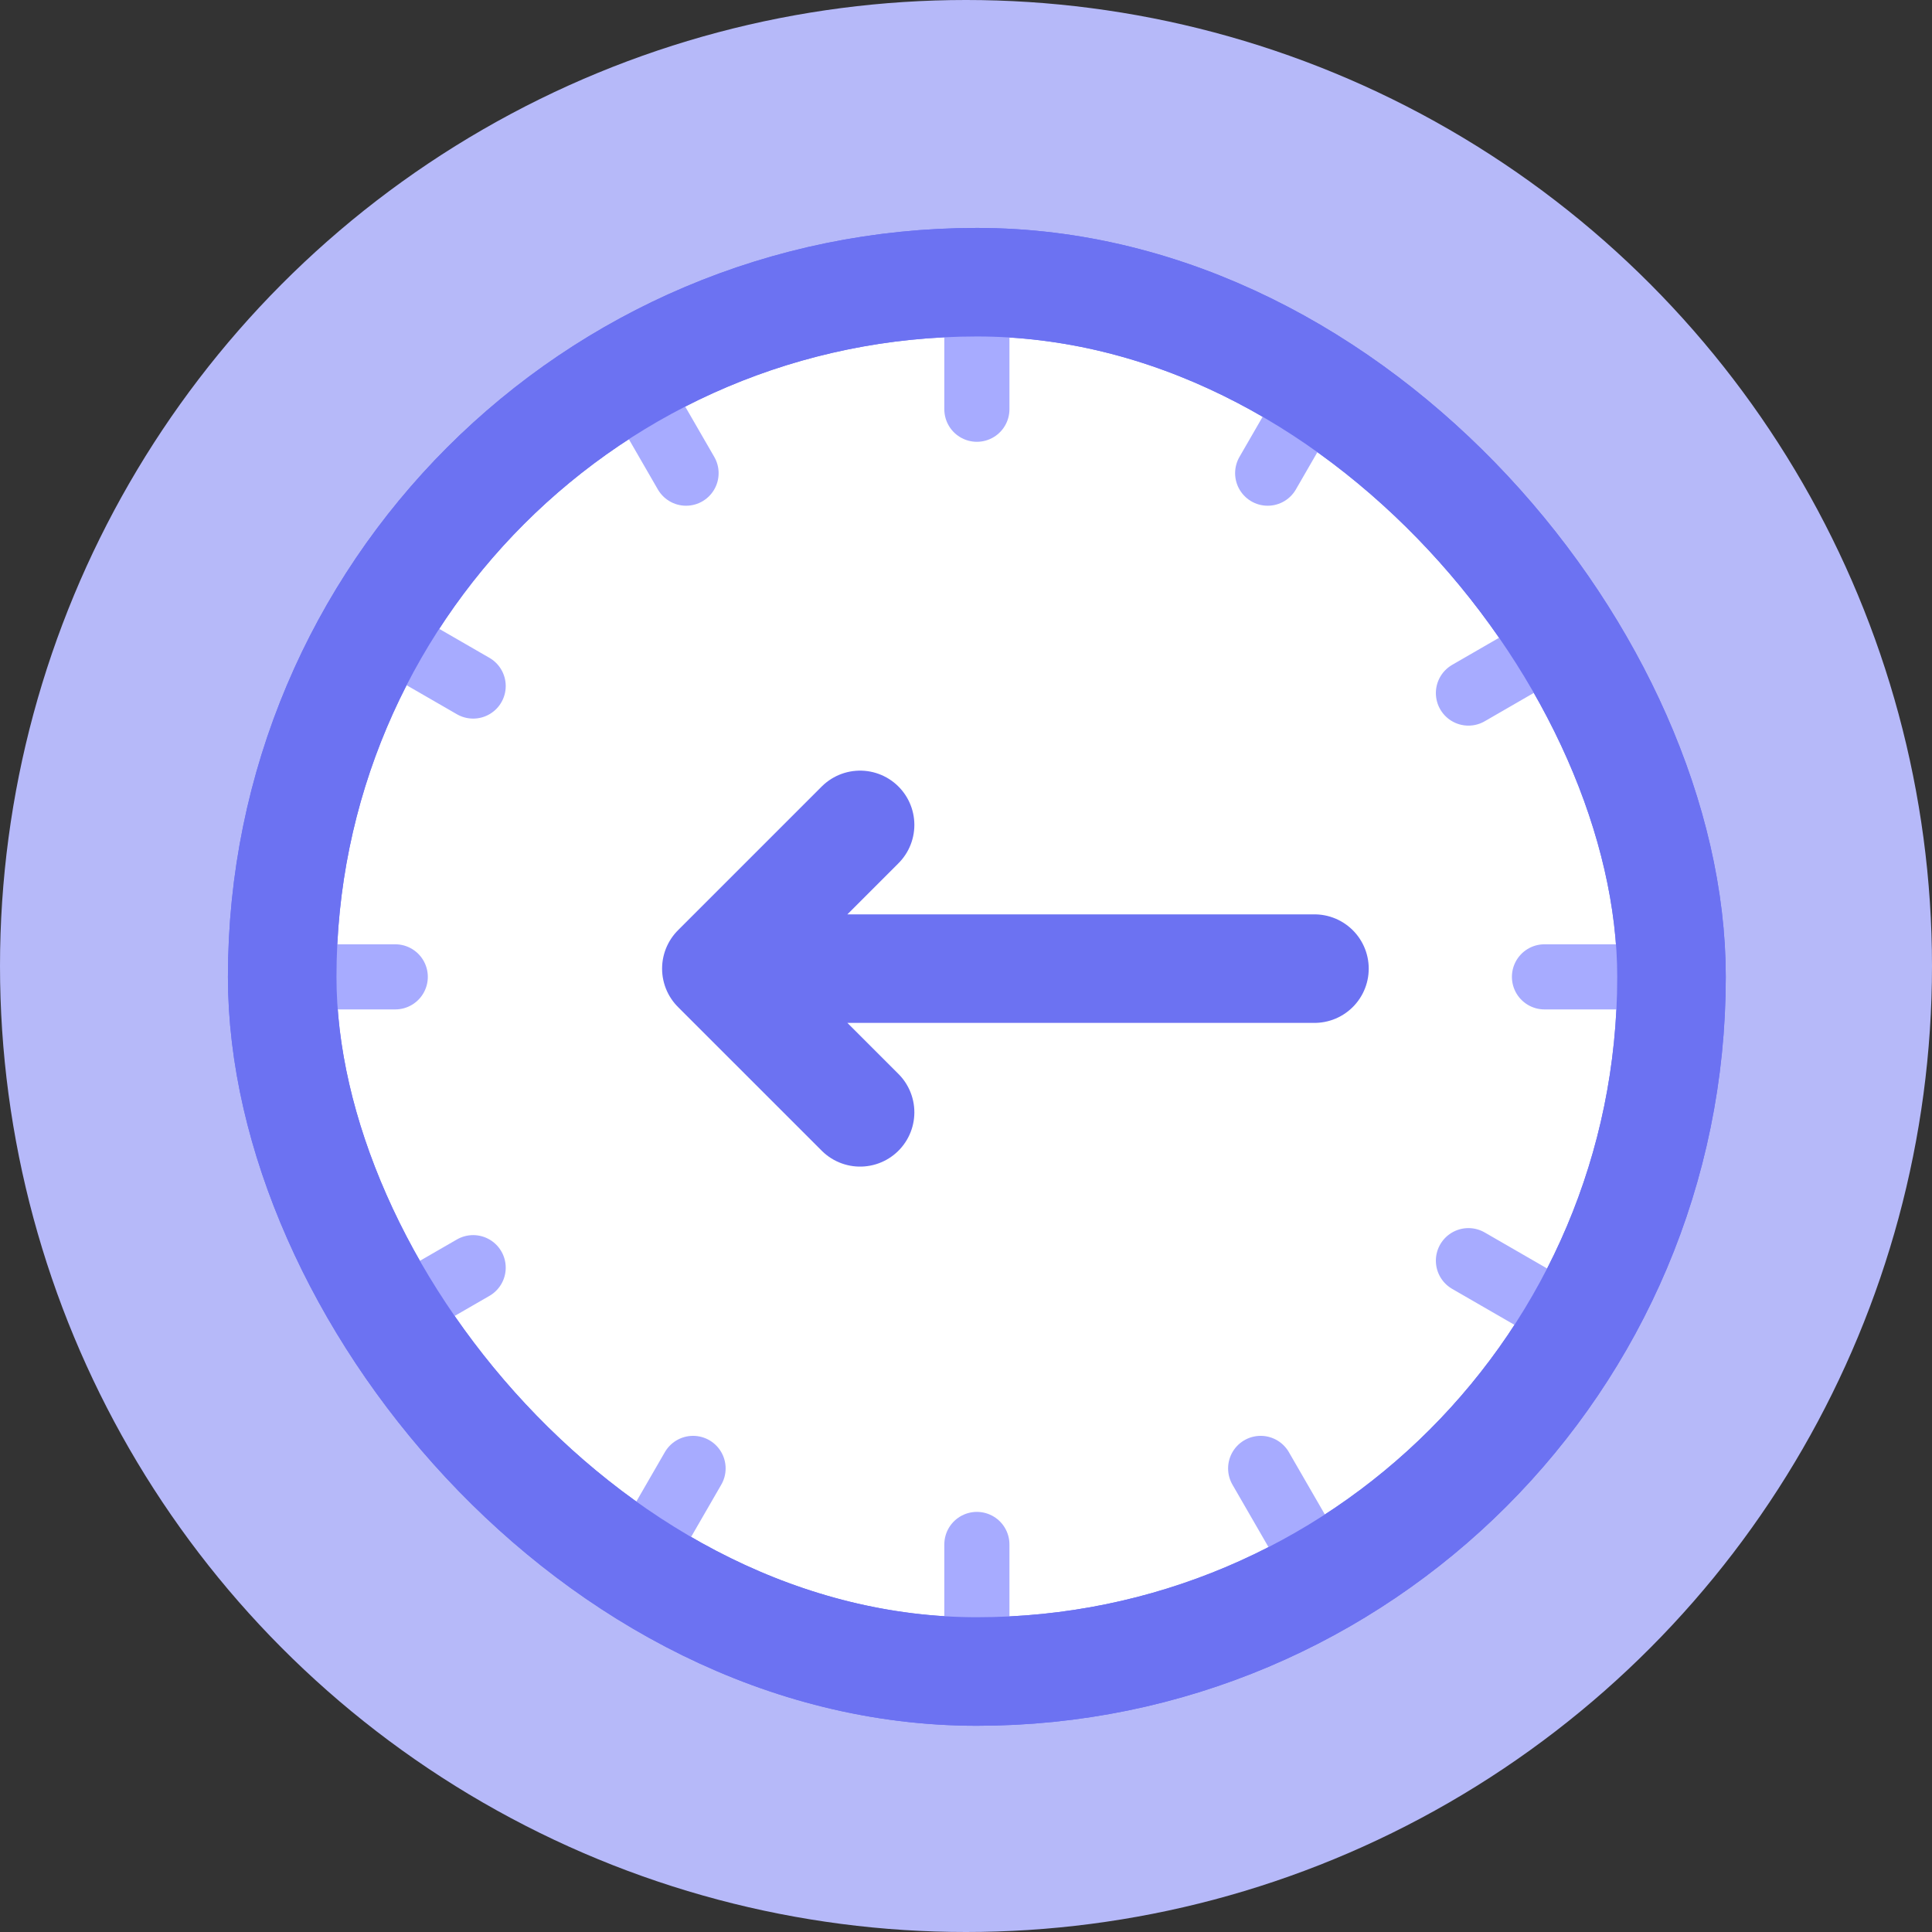 <svg width="89" height="89" viewBox="0 0 89 89" fill="none" xmlns="http://www.w3.org/2000/svg">
<rect x="0" y="0" width="89" height="89" fill="#333333" stroke="none"/>
<circle cx="44.5" cy="44.5" r="44.5" fill="#B6B9F9"/>
<rect x="13" y="13" width="64" height="64" rx="32" fill="white" stroke="#6C72F2" stroke-width="5"/>
<path d="M33 44.621H60.552M33 44.621L39.621 38M33 44.621L39.621 51.241" stroke="#6C72F2" stroke-width="5" stroke-linecap="round" stroke-linejoin="round"/>
<path d="M45.001 71.793V75.667V71.147M45.001 18.852V14.333L45.001 18.207M14.334 45H18.208M71.148 45H75.667M18.442 29.667L21.797 31.603M67.645 58.074L71.558 60.333M29.667 18.442L31.604 21.797M58.074 67.644L60.334 71.558M18.442 60.334L21.797 58.397M67.645 31.927L71.558 29.667M60.334 18.442L58.397 21.797M31.927 67.644L29.667 71.558" stroke="#A7ABFF" stroke-width="3" stroke-linecap="round" stroke-linejoin="round"/>
<rect x="13" y="13" width="64" height="64" rx="32" stroke="#6C72F2" stroke-width="5"/>
</svg>
